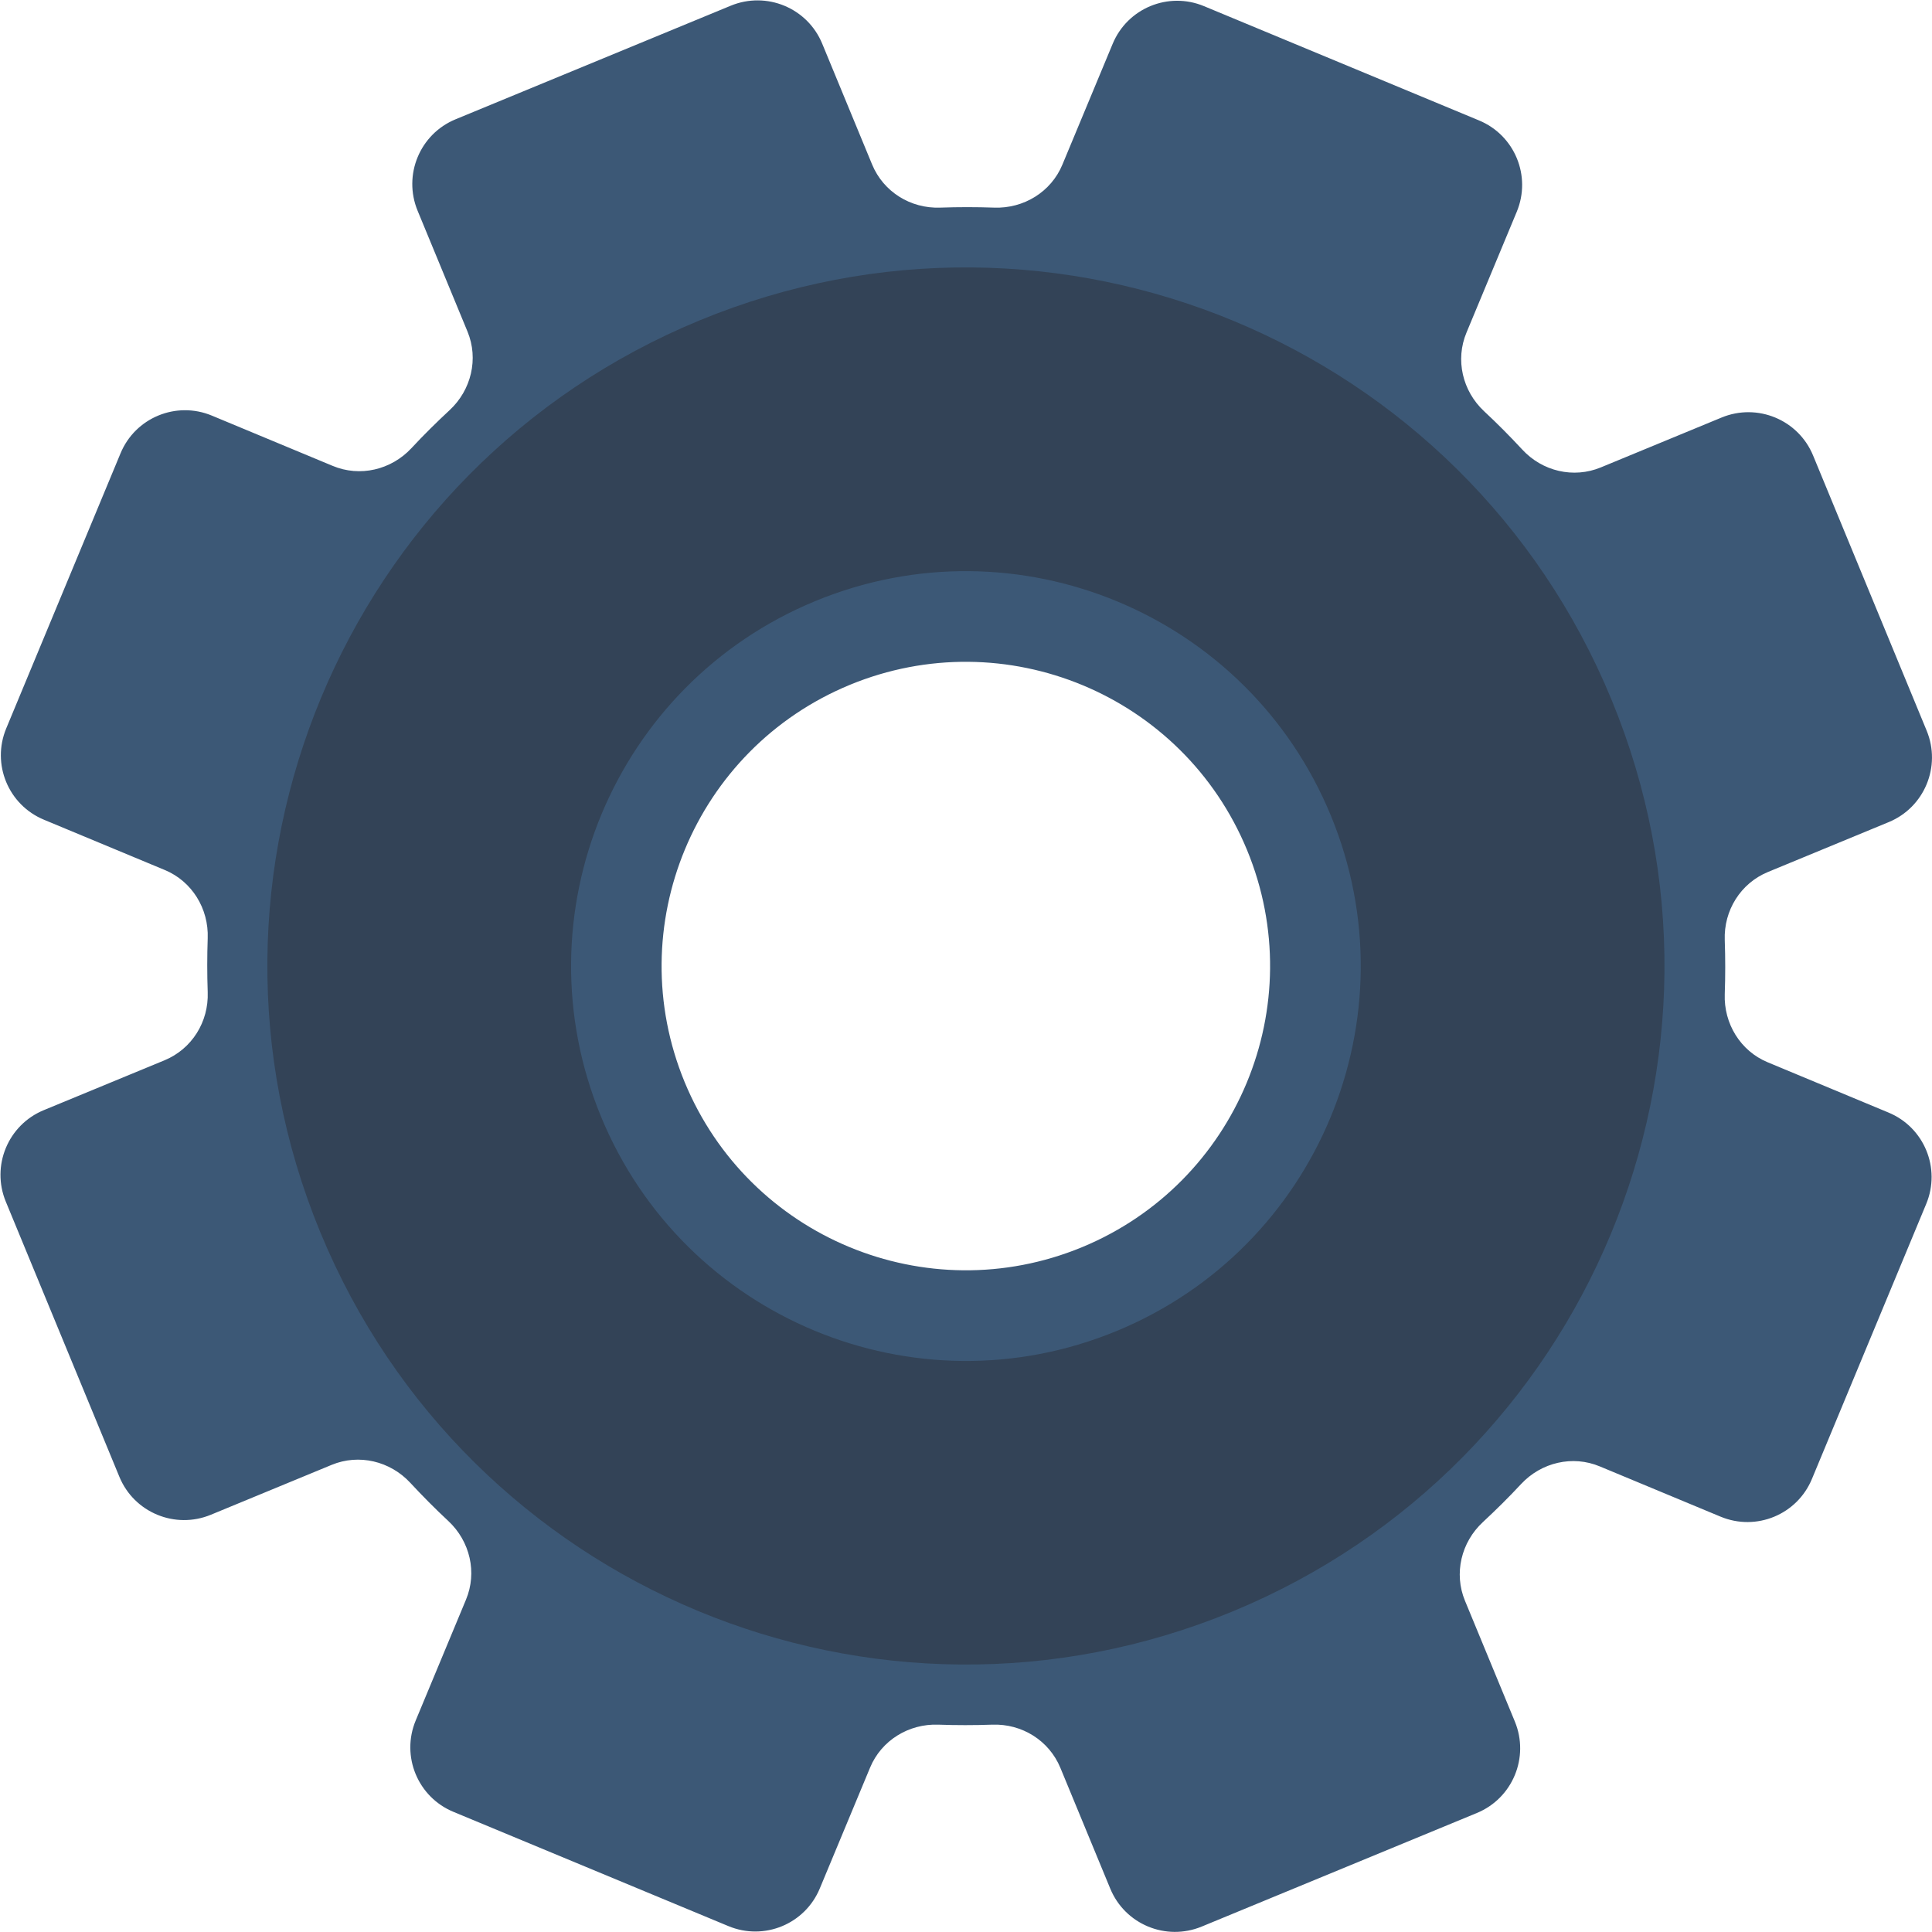 <?xml version="1.0" encoding="UTF-8"?> <!-- Creator: CorelDRAW 2018 (64-Bit) --> <svg xmlns="http://www.w3.org/2000/svg" xmlns:xlink="http://www.w3.org/1999/xlink" xml:space="preserve" width="46.26mm" height="46.259mm" style="shape-rendering:geometricPrecision; text-rendering:geometricPrecision; image-rendering:optimizeQuality; fill-rule:evenodd; clip-rule:evenodd" viewBox="0 0 123.15 123.14"> <defs> <style type="text/css"> <![CDATA[ .fil1 {fill:#334357;fill-rule:nonzero} .fil0 {fill:#3C5876;fill-rule:nonzero} ]]> </style> </defs> <g id="Слой_x0020_1">  <g id="_1448013856"> <path class="fil0" d="M109.74 26.61l-7.7 3.18c-1.74,0.72 -3.73,0.25 -5.01,-1.14 -0.78,-0.84 -1.59,-1.66 -2.43,-2.44 -1.38,-1.29 -1.85,-3.28 -1.12,-5.02l3.2 -7.69c0.95,-2.28 -0.13,-4.89 -2.41,-5.83l-17.52 -7.28c-2.28,-0.95 -4.89,0.13 -5.83,2.41l-3.2 7.69c-0.72,1.74 -2.47,2.81 -4.35,2.74 -1.14,-0.04 -2.29,-0.04 -3.44,-0 -1.89,0.07 -3.62,-1.01 -4.34,-2.75l-3.18 -7.7c-0.94,-2.28 -3.55,-3.36 -5.83,-2.42l-17.54 7.24c-2.28,0.94 -3.36,3.55 -2.42,5.83l3.18 7.7c0.72,1.74 0.24,3.73 -1.14,5.01 -0.84,0.78 -1.66,1.59 -2.44,2.43 -1.29,1.38 -3.28,1.85 -5.02,1.12l-7.69 -3.2c-2.28,-0.95 -4.89,0.13 -5.83,2.41l-7.28 17.52c-0.95,2.28 0.13,4.89 2.41,5.83l7.69 3.2c1.74,0.72 2.81,2.47 2.74,4.35 -0.04,1.14 -0.04,2.29 -0,3.44 0.07,1.89 -1.01,3.62 -2.75,4.34l-7.7 3.18c-2.28,0.94 -3.36,3.55 -2.42,5.83l7.24 17.54c0.94,2.28 3.55,3.36 5.83,2.42l7.7 -3.18c1.74,-0.72 3.73,-0.24 5.01,1.14 0.78,0.84 1.59,1.66 2.43,2.44 1.38,1.29 1.85,3.28 1.12,5.02l-3.2 7.69c-0.95,2.28 0.13,4.89 2.41,5.83l17.52 7.28c2.28,0.95 4.89,-0.13 5.83,-2.41l3.2 -7.69c0.72,-1.74 2.47,-2.81 4.35,-2.74 1.14,0.04 2.29,0.04 3.44,0 1.89,-0.07 3.62,1.01 4.34,2.75l3.18 7.7c0.94,2.28 3.55,3.36 5.83,2.42l17.54 -7.24c2.28,-0.94 3.36,-3.55 2.42,-5.83l-3.18 -7.7c-0.72,-1.74 -0.24,-3.73 1.14,-5.01 0.84,-0.78 1.66,-1.59 2.44,-2.43 1.29,-1.38 3.28,-1.85 5.02,-1.12l7.69 3.2c2.28,0.95 4.89,-0.13 5.83,-2.41l7.28 -17.52c0.95,-2.28 -0.13,-4.89 -2.41,-5.83l-7.69 -3.2c-1.74,-0.72 -2.81,-2.47 -2.74,-4.35 0.04,-1.14 0.04,-2.29 0,-3.44 -0.07,-1.89 1.01,-3.62 2.75,-4.34l7.7 -3.18c2.28,-0.94 3.36,-3.55 2.42,-5.83l-7.24 -17.54c-0.94,-2.28 -3.55,-3.36 -5.83,-2.42zm-40.78 52.89l0 0c-9.9,4.08 -21.23,-0.63 -25.32,-10.53 -4.08,-9.9 0.63,-21.23 10.53,-25.32 9.9,-4.08 21.23,0.63 25.32,10.53 4.08,9.9 -0.63,21.23 -10.53,25.32z"></path> <path class="fil1" d="M44.59 20.42c-22.73,9.38 -33.55,35.4 -24.17,58.13 9.38,22.73 35.4,33.55 58.13,24.17 22.73,-9.38 33.55,-35.4 24.17,-58.13 -9.38,-22.73 -35.4,-33.55 -58.13,-24.17zm26.58 64.42l0 0c-12.85,5.3 -27.56,-0.82 -32.86,-13.67 -5.3,-12.85 0.82,-27.56 13.66,-32.86 12.85,-5.3 27.56,0.82 32.86,13.67 5.3,12.85 -0.82,27.56 -13.66,32.86z"></path> </g> </g> </svg> 